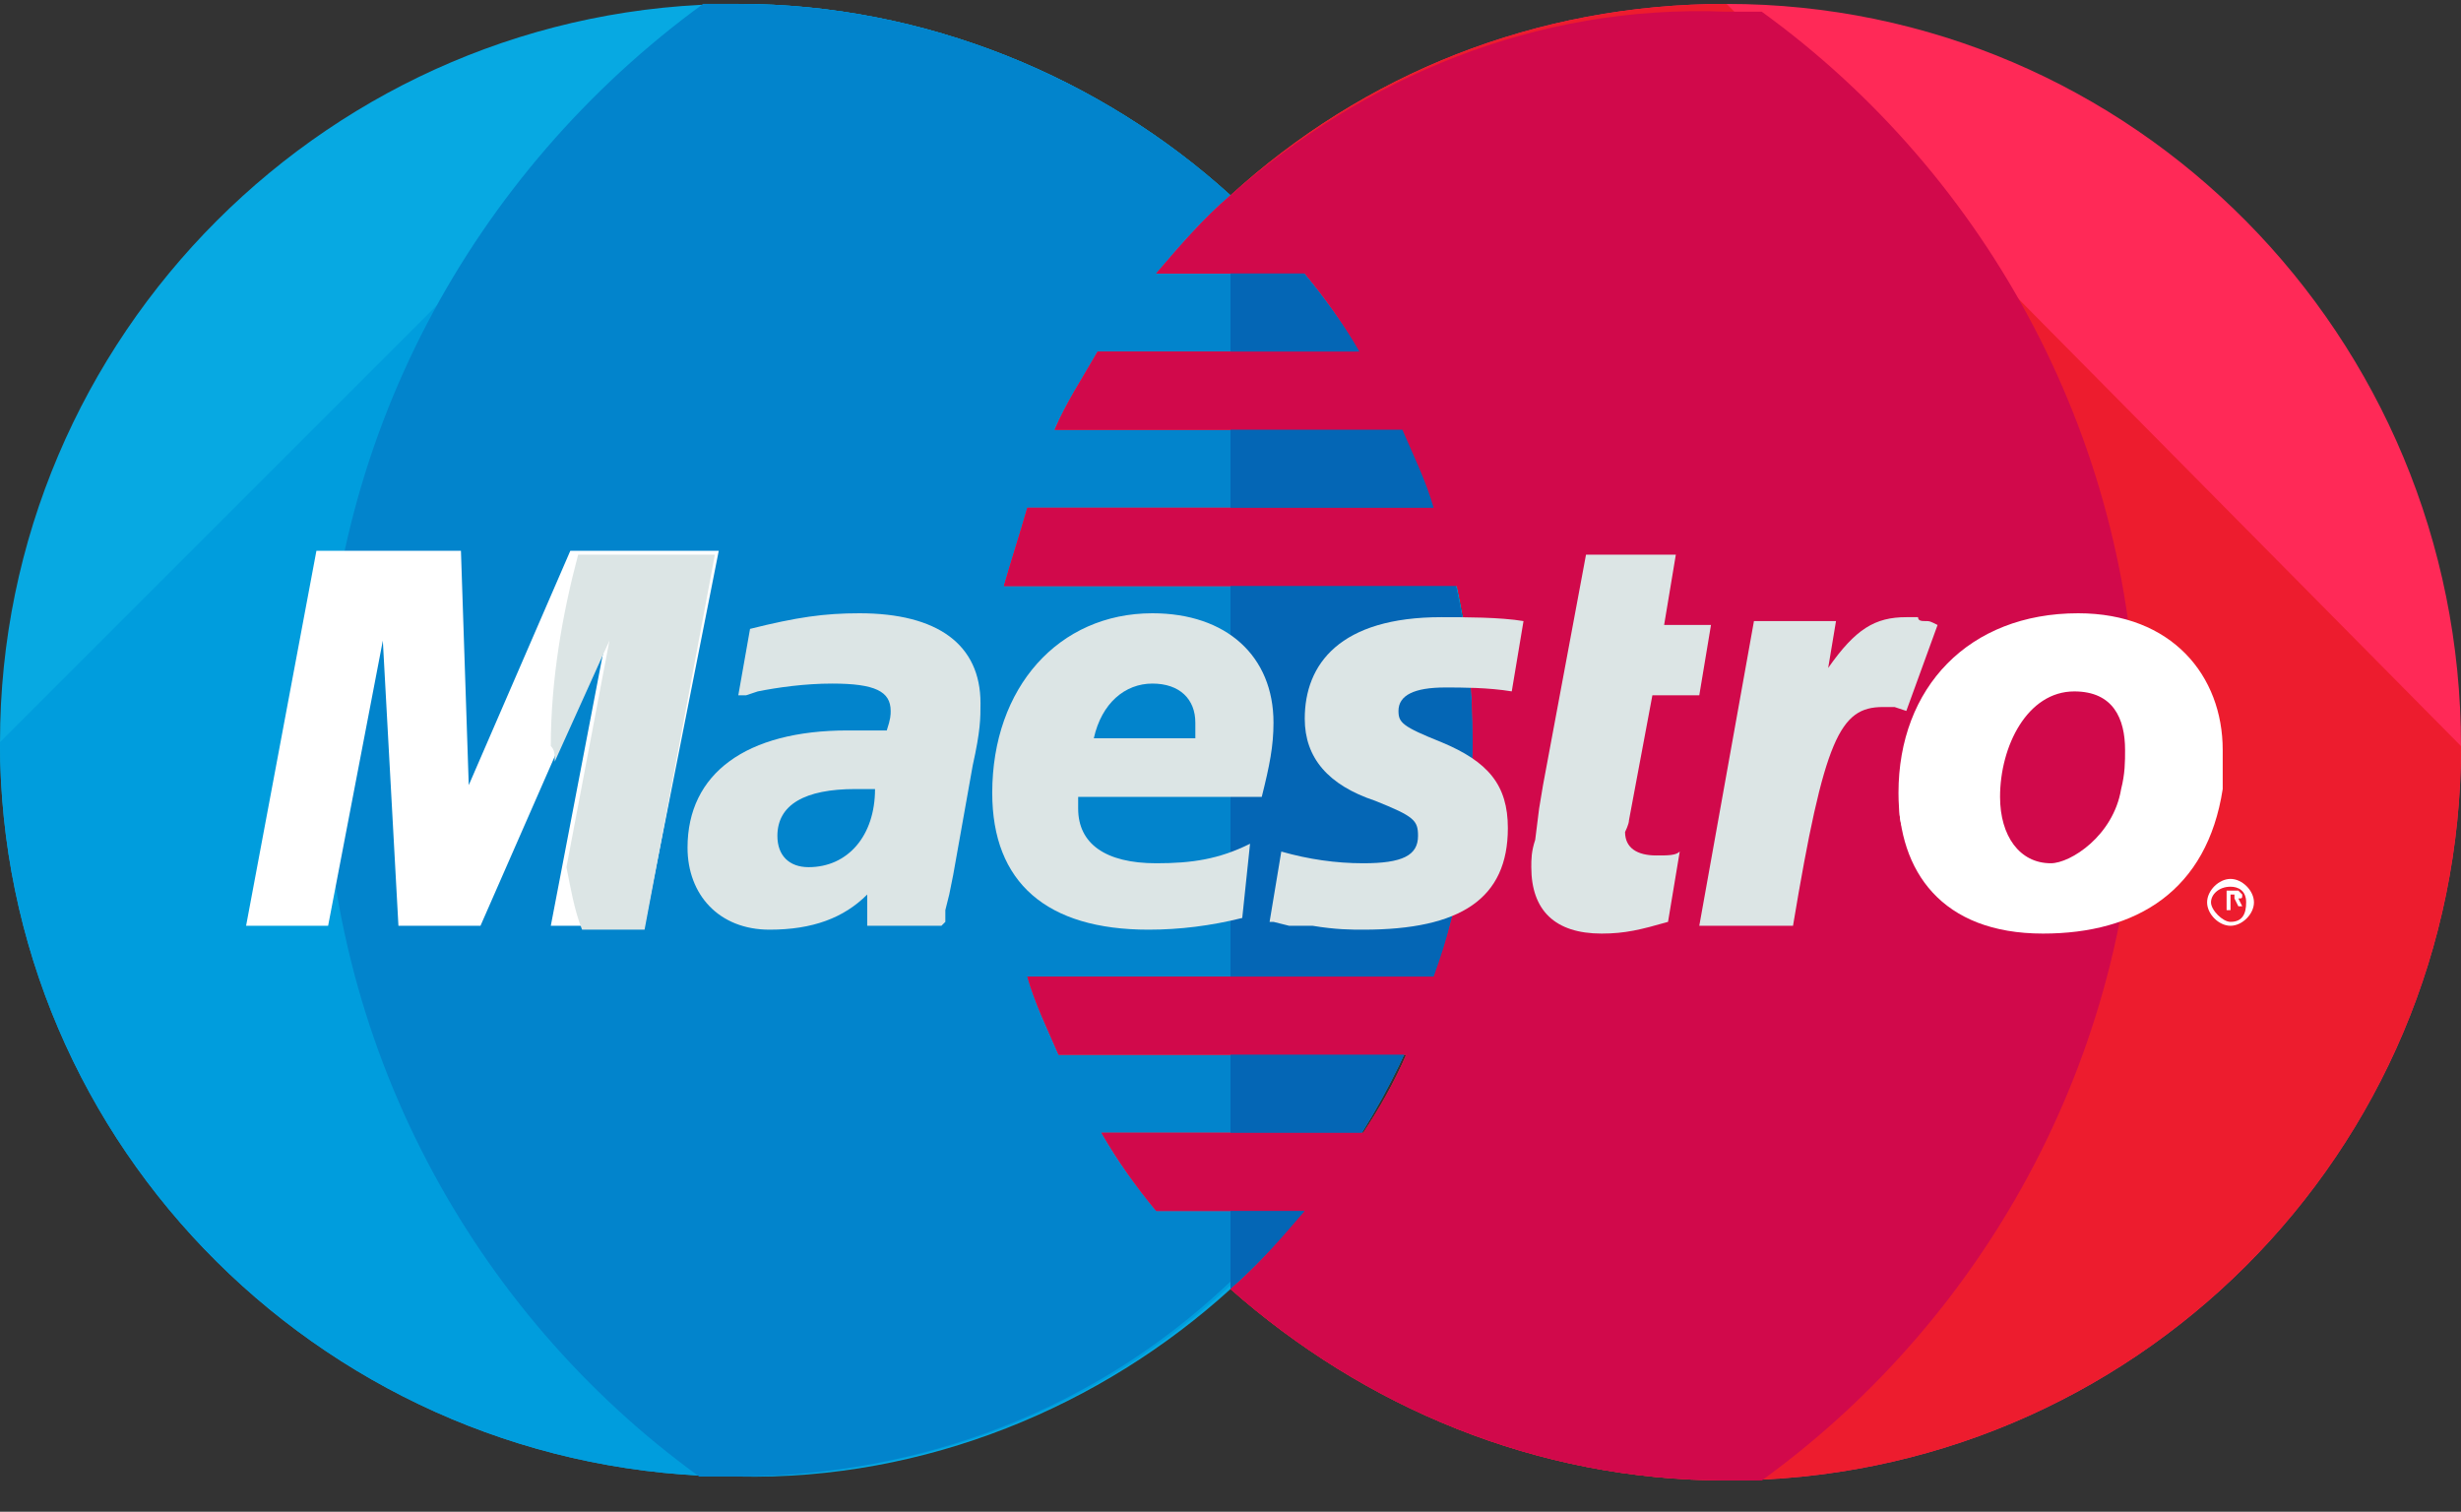 
<svg width="70px" height="43px" viewBox="0 0 70 43" version="1.1" xmlns="http://www.w3.org/2000/svg" xmlns:xlink="http://www.w3.org/1999/xlink">
    <rect x="0" y="0" width="70" height="43" fill="#333333" stroke="none"/>
    <g id="Page-1" stroke="none" stroke-width="1" fill="none" fill-rule="evenodd">
        <g id="payment_add_card" transform="translate(-529, -560)">
            <g id="mastercard-(1)" transform="translate(529, 560)">
                <path d="M35,36.667 C39.222,32.889 41.889,27.333 41.889,21.111 C41.889,14.889 39.222,9.444 35,5.556 C31.333,2.222 26.333,0.111 21,0.111 C9.444,0.111 0,9.556 0,21.111 C0,32.667 9.444,42 21,42 C26.333,42.111 31.333,40 35,36.667 Z" id="Path" fill="#07A9E2"></path>
                <path d="M0,21.111 C0,32.667 9.444,42 21,42 C26.444,42 31.333,40 35,36.556 C39.222,32.778 41.889,27.222 41.889,21 C41.889,14.778 39.222,9.444 35,5.556 C31.333,2.222 26.333,0.111 21,0.111" id="Path" fill="#009DDD"></path>
                <path d="M35,5.556 C31.333,2.222 26.333,0.111 21,0.111 C20.667,0.111 20.333,0.111 20,0.111 C13.444,4.889 9.222,12.556 9.222,21.111 C9.222,29.667 13.444,37.333 19.889,42 C20.222,42 20.556,42 20.889,42 C26.333,42 31.222,40 34.889,36.556 C39.111,32.778 41.778,27.222 41.778,21 C41.778,14.778 39.222,9.444 35,5.556 Z" id="Path" fill="#0284CC"></path>
                <path d="M49.111,0.111 C43.667,0.111 38.778,2.111 35,5.556 C34.222,6.222 33.556,7 32.889,7.778 L37.111,7.778 C37.667,8.444 38.222,9.222 38.667,10 L31.222,10 C30.778,10.778 30.333,11.444 30,12.222 L39.889,12.222 C40.222,13 40.556,13.667 40.778,14.444 L29.222,14.444 C29,15.222 28.778,15.889 28.556,16.667 L41.444,16.667 C41.778,18.111 41.889,19.556 41.889,21.111 C41.889,23.444 41.556,25.667 40.778,27.778 L29.222,27.778 C29.444,28.556 29.778,29.222 30.111,30 L40,30 C39.667,30.778 39.222,31.556 38.778,32.222 L31.333,32.222 C31.778,33 32.333,33.778 32.889,34.444 L37.111,34.444 C36.444,35.222 35.778,36 35,36.667 C38.778,40 43.667,42.111 49.111,42.111 C60.667,42.111 70,32.778 70,21.222 C70,9.556 60.667,0.111 49.111,0.111 Z" id="Path" fill="#FF2957"></path>
                <path d="M49.111,0.111 C43.667,0.111 38.778,2.111 35,5.556 C34.222,6.222 33.556,7 32.889,7.778 L37.111,7.778 C37.667,8.444 38.222,9.222 38.667,10 L31.222,10 C30.778,10.778 30.333,11.444 30,12.222 L39.889,12.222 C40.222,13 40.556,13.667 40.778,14.444 L29.222,14.444 C29,15.222 28.778,15.889 28.556,16.667 L41.444,16.667 C41.778,18.111 41.889,19.556 41.889,21.111 C41.889,23.444 41.556,25.667 40.778,27.778 L29.222,27.778 C29.444,28.556 29.778,29.222 30.111,30 L40,30 C39.667,30.778 39.222,31.556 38.778,32.222 L31.333,32.222 C31.778,33 32.333,33.778 32.889,34.444 L37.111,34.444 C36.444,35.222 35.778,36 35,36.667 C38.778,40 43.667,42.111 49.111,42.111 C60.667,42.111 70,32.778 70,21.222" id="Path" fill="#ED1C2E"></path>
                <path d="M35,36.667 C39.222,32.889 41.889,27.333 41.889,21.111 C41.889,14.889 39.222,9.444 35,5.556 L35,36.667 Z" id="Path" fill="#0466B5"></path>
                <path d="M62.778,25.667 C62.778,25.333 63.111,25 63.444,25 C63.778,25 64.111,25.333 64.111,25.667 C64.111,26 63.778,26.333 63.444,26.333 C63.111,26.333 62.778,26 62.778,25.667 Z M63.444,26.222 C63.778,26.222 63.889,26 63.889,25.667 C63.889,25.333 63.667,25.222 63.444,25.222 C63.111,25.222 62.889,25.444 62.889,25.667 C62.889,25.889 63.222,26.222 63.444,26.222 Z M63.444,25.889 L63.333,25.889 L63.333,25.333 L63.556,25.333 C63.667,25.333 63.667,25.333 63.667,25.333 L63.778,25.444 C63.778,25.556 63.778,25.556 63.667,25.556 L63.778,25.778 L63.667,25.778 L63.556,25.556 L63.444,25.556 L63.444,25.889 Z M63.444,25.556 C63.556,25.556 63.556,25.556 63.556,25.556 C63.556,25.556 63.556,25.556 63.556,25.444 L63.444,25.444 L63.444,25.556 Z" id="Shape" fill="#FFFFFF" fill-rule="nonzero"></path>
                <path d="M35,5.556 C34.222,6.222 33.556,7 32.889,7.778 L37.111,7.778 C37.667,8.444 38.222,9.222 38.667,10 L31.222,10 C30.778,10.778 30.333,11.444 30,12.222 L39.889,12.222 C40.222,13 40.556,13.667 40.778,14.444 L29.222,14.444 C29,15.222 28.778,15.889 28.556,16.667 L41.444,16.667 C41.778,18.111 41.889,19.556 41.889,21.111 C41.889,23.444 41.556,25.667 40.778,27.778 L29.222,27.778 C29.444,28.556 29.778,29.222 30.111,30 L40,30 C39.667,30.778 39.222,31.556 38.778,32.222 L31.333,32.222 C31.778,33 32.333,33.778 32.889,34.444 L37.111,34.444 C36.444,35.222 35.778,36 35,36.667 C38.778,40 43.667,42.111 49.111,42.111 C49.444,42.111 49.778,42.111 50.111,42.111 C56.556,37.444 60.778,29.778 60.778,21.222 C60.778,12.667 56.556,5 50.111,0.333 C49.778,0.333 49.444,0.333 49.111,0.333 C43.667,0.111 38.778,2.222 35,5.556 Z" id="Path" fill="#D1094B"></path>
                <polygon id="Path" fill="#FFFFFF" points="18.333 26.333 15.667 26.333 17.222 18.222 13.667 26.333 11.333 26.333 10.889 18.222 9.333 26.333 7 26.333 9 15.667 13.111 15.667 13.333 22.333 16.222 15.667 20.444 15.667"></polygon>
                <g id="Group" transform="translate(15.556, 15.694)" fill="#DCE5E5">
                    <path d="M0.222,5.972 L1.778,2.528 L0.556,8.972 C0.667,9.528 0.778,10.194 1,10.75 L2.778,10.75 L4.778,0.083 L0.889,0.083 C0.444,1.75 0.111,3.639 0.111,5.528 C0.222,5.639 0.222,5.75 0.222,5.972 Z" id="Path"></path>
                    <path d="M31.889,10.528 C31.111,10.75 30.667,10.861 30,10.861 C28.667,10.861 28,10.194 28,8.972 C28,8.75 28,8.528 28.111,8.194 L28.222,7.306 L28.333,6.639 L29.556,0.083 L32.111,0.083 L31.778,2.083 L33.111,2.083 L32.778,4.083 L31.444,4.083 L30.778,7.639 C30.778,7.75 30.667,7.972 30.667,7.972 C30.667,8.417 31,8.639 31.556,8.639 C31.889,8.639 32.111,8.639 32.222,8.528 L31.889,10.528 Z" id="Path"></path>
                    <path d="M39.556,2.083 C39.333,1.972 39.333,1.972 39.222,1.972 C39.111,1.972 39,1.972 39,1.861 C38.889,1.861 38.889,1.861 38.667,1.861 C37.778,1.861 37.222,2.194 36.444,3.306 L36.667,1.972 L34.333,1.972 L32.778,10.639 L35.444,10.639 C36.333,5.306 36.778,4.417 38,4.417 C38.111,4.417 38.222,4.417 38.333,4.417 L38.667,4.528 L39.556,2.083 Z" id="Path"></path>
                    <path d="M21.556,4.75 C21.556,5.861 22.222,6.639 23.556,7.083 C24.667,7.528 24.778,7.639 24.778,8.083 C24.778,8.639 24.333,8.861 23.222,8.861 C22.444,8.861 21.667,8.75 20.889,8.528 L20.556,10.528 L20.667,10.528 L21.111,10.639 C21.222,10.639 21.556,10.639 21.778,10.639 C22.444,10.75 22.889,10.75 23.222,10.75 C26,10.75 27.333,9.861 27.333,7.861 C27.333,6.639 26.778,5.972 25.444,5.417 C24.333,4.972 24.222,4.861 24.222,4.528 C24.222,4.083 24.667,3.861 25.556,3.861 C26,3.861 26.778,3.861 27.444,3.972 L27.778,1.972 C27.111,1.861 26.111,1.861 25.444,1.861 C22.556,1.861 21.556,3.194 21.556,4.75 Z" id="Path"></path>
                    <path d="M11.222,10.639 L9.111,10.639 L9.111,9.75 C8.444,10.417 7.556,10.75 6.333,10.75 C4.889,10.75 4,9.75 4,8.417 C4,6.306 5.667,5.083 8.556,5.083 C8.889,5.083 9.222,5.083 9.667,5.083 C9.778,4.75 9.778,4.639 9.778,4.528 C9.778,3.972 9.333,3.75 8.111,3.75 C7.333,3.75 6.556,3.861 6,3.972 L5.667,4.083 L5.444,4.083 L5.778,2.194 C7.111,1.861 7.889,1.75 8.889,1.75 C11.111,1.75 12.333,2.639 12.333,4.306 C12.333,4.75 12.333,5.083 12.111,6.083 L11.556,9.194 L11.444,9.75 L11.333,10.194 L11.333,10.528 L11.222,10.639 Z M9.333,6.75 C9,6.75 8.889,6.75 8.778,6.75 C7.333,6.75 6.556,7.194 6.556,8.083 C6.556,8.639 6.889,8.972 7.444,8.972 C8.556,8.972 9.333,8.083 9.333,6.75 Z" id="Shape" fill-rule="nonzero"></path>
                    <path d="M19.778,10.417 C18.889,10.639 18,10.75 17.111,10.75 C14.222,10.75 12.667,9.417 12.667,6.861 C12.667,3.861 14.556,1.75 17.222,1.75 C19.333,1.75 20.667,2.972 20.667,4.861 C20.667,5.528 20.556,6.083 20.333,6.972 L15.111,6.972 C15.111,7.083 15.111,7.194 15.111,7.306 C15.111,8.306 15.889,8.861 17.333,8.861 C18.333,8.861 19.111,8.75 20,8.306 L19.778,10.417 Z M18.444,5.306 C18.444,5.194 18.444,4.972 18.444,4.861 C18.444,4.194 18,3.75 17.222,3.75 C16.444,3.75 15.778,4.306 15.556,5.306 L18.444,5.306 Z" id="Shape" fill-rule="nonzero"></path>
                </g>
                <g id="Group" transform="translate(53.889, 17.361)" fill="#FFFFFF">
                    <path d="M9.333,5.083 C8.889,7.972 6.889,9.194 4.222,9.194 C1.333,9.194 0.111,7.417 0.111,5.194 C0.111,2.194 2.111,0.083 5.222,0.083 C7.889,0.083 9.333,1.861 9.333,3.972 C9.333,4.528 9.333,4.528 9.333,5.083 Z M6.556,3.972 C6.556,3.083 6.222,2.306 5.111,2.306 C3.778,2.306 3,3.861 3,5.306 C3,6.417 3.556,7.194 4.444,7.194 C5,7.194 6.222,6.417 6.444,5.083 C6.556,4.639 6.556,4.306 6.556,3.972 Z" id="Shape" fill-rule="nonzero"></path>
                    <path d="M0.222,6.194 C0.333,5.417 0.444,4.528 0.444,3.75 C0.444,3.639 0.444,3.528 0.444,3.528 C0.333,4.083 0.222,4.639 0.222,5.306 C0.111,5.528 0.111,5.861 0.222,6.194 Z" id="Path"></path>
                </g>
            </g>
        </g>
    </g>
</svg>